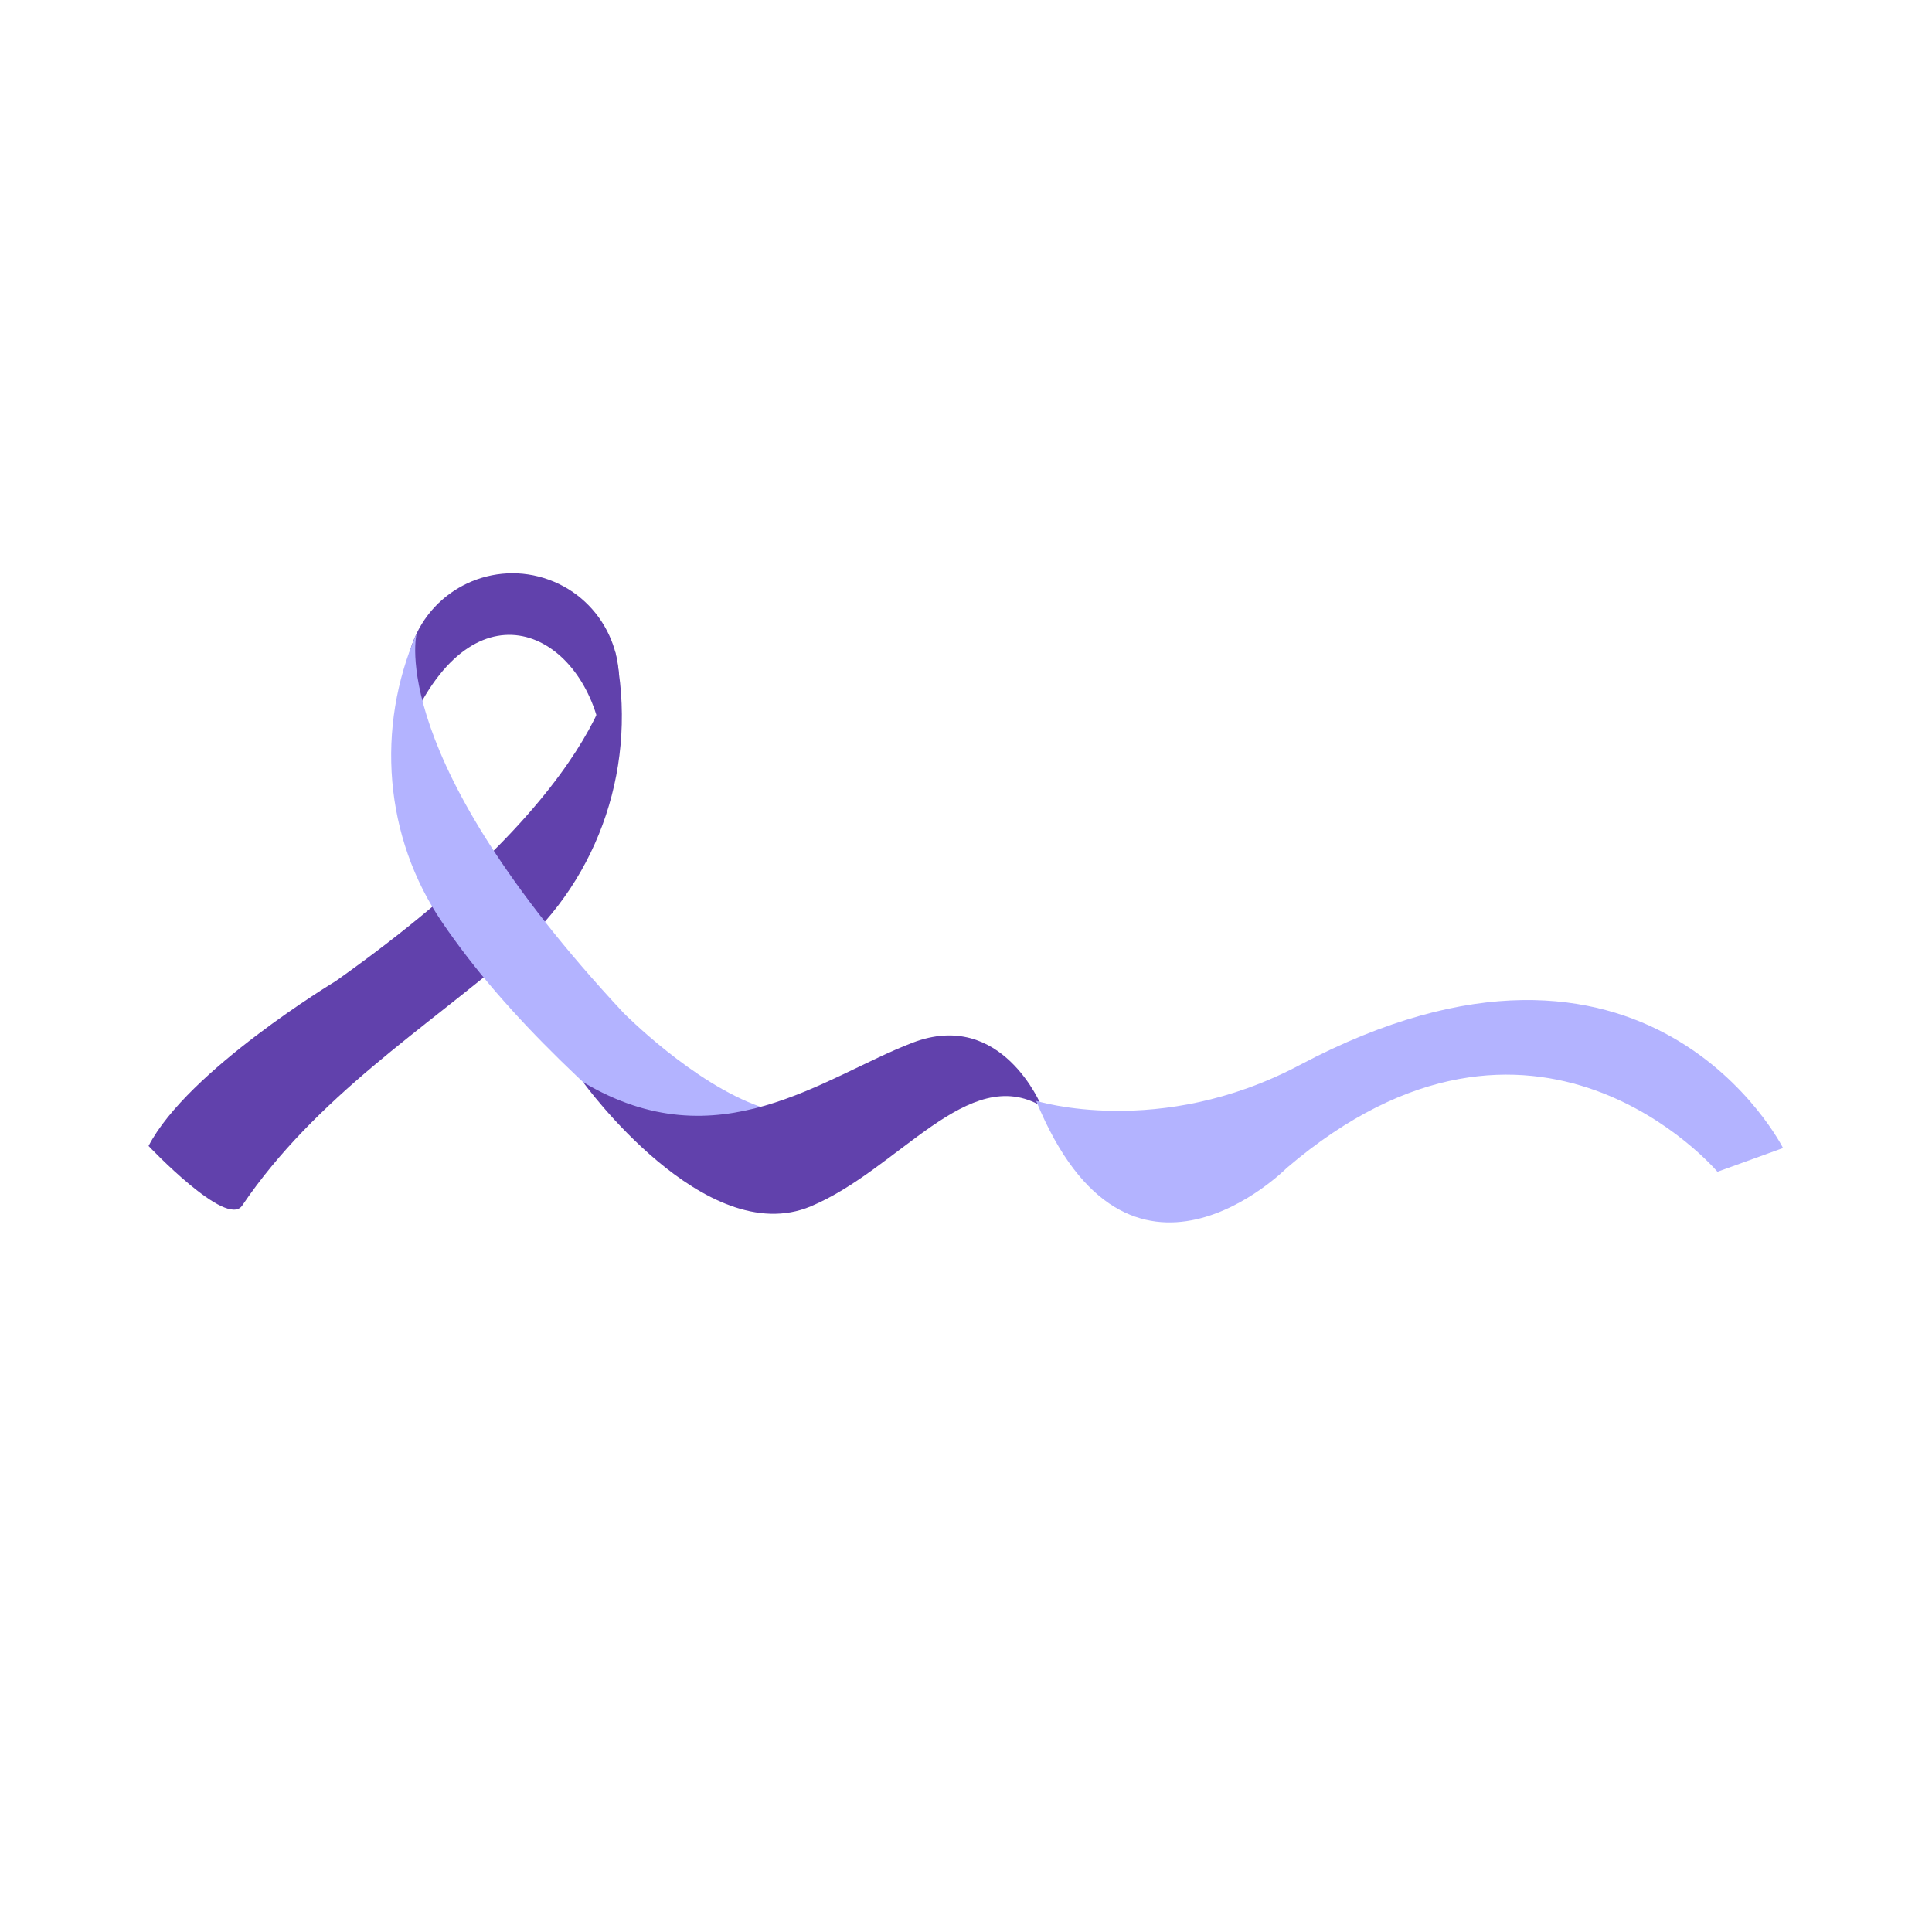 <svg xmlns="http://www.w3.org/2000/svg" xmlns:xlink="http://www.w3.org/1999/xlink" width="500" zoomAndPan="magnify" viewBox="0 0 375 375" height="500" preserveAspectRatio="xMidYMid meet" version="1.0"><defs><clipPath id="6af2a9680d"><path d="M 28.836 126 L 121 126 L 121 235 L 28.836 235 Z M 28.836 126 " clip-rule="nonzero"/></clipPath><clipPath id="79e002000d"><path d="M 201 194 L 346.086 194 L 346.086 238 L 201 238 Z M 201 194 " clip-rule="nonzero"/></clipPath></defs><rect x="-37.5" width="450" fill="#ffffff" y="-37.5" height="450" fill-opacity="1"/><rect x="-37.5" width="450" fill="#ffffff" y="-37.5" height="450" fill-opacity="1"/><rect x="-37.5" width="450" fill="#ffffff" y="-37.5" height="450" fill-opacity="1"/><path fill="#6141ac" d="M 118.891 139.07 C 118.34 140.578 117.633 141.973 116.797 143.262 C 113.621 123.191 93.035 112.301 80.18 139.41 C 78.438 134.898 78.266 129.762 80.055 124.863 C 83.973 114.129 95.844 108.609 106.566 112.531 C 117.293 116.453 122.809 128.336 118.891 139.07 Z M 118.891 139.07 " fill-opacity="1" fill-rule="nonzero"/><g clip-path="url(#6af2a9680d)"><path fill="#6141ac" d="M 28.836 222.43 C 28.836 222.43 43.98 238.469 47 234.008 C 61.27 212.914 82.746 199.488 99.984 184.617 C 116.59 170.297 123.898 147.938 119.402 126.465 C 119.402 126.465 120.691 151.145 65.145 190.441 C 65.145 190.438 36.441 207.73 28.836 222.43 Z M 28.836 222.43 " fill-opacity="1" fill-rule="nonzero"/></g><path fill="#b3b3ff" d="M 147.637 214.836 C 147.637 214.836 143.074 235.965 138.934 232.523 C 116.578 213.934 98.527 197.695 85.801 178.988 C 74.57 162.484 72.906 141.254 80.871 122.949 C 80.871 122.949 74.605 146.852 121.035 196.609 C 121.039 196.605 134.516 210.289 147.637 214.836 Z M 147.637 214.836 " fill-opacity="1" fill-rule="nonzero"/><path fill="#6141ac" d="M 202.16 214.711 C 202.16 214.711 194.465 195.73 177.105 202.395 C 159.742 209.059 139.438 225.734 113.191 210.051 C 113.191 210.051 136.824 242.77 157.371 234.148 C 174.516 226.957 187.902 206.344 202.16 214.711 Z M 202.16 214.711 " fill-opacity="1" fill-rule="nonzero"/><g clip-path="url(#79e002000d)"><path fill="#b3b3ff" d="M 346.086 222.832 L 333.355 227.441 C 333.355 227.441 297.918 185.492 249.723 226.73 C 249.723 226.73 219.102 257.602 201.109 213.668 C 201.109 213.668 225 221.168 252.246 206.734 C 319.98 170.852 346.086 222.832 346.086 222.832 Z M 346.086 222.832 " fill-opacity="1" fill-rule="nonzero"/></g></svg>